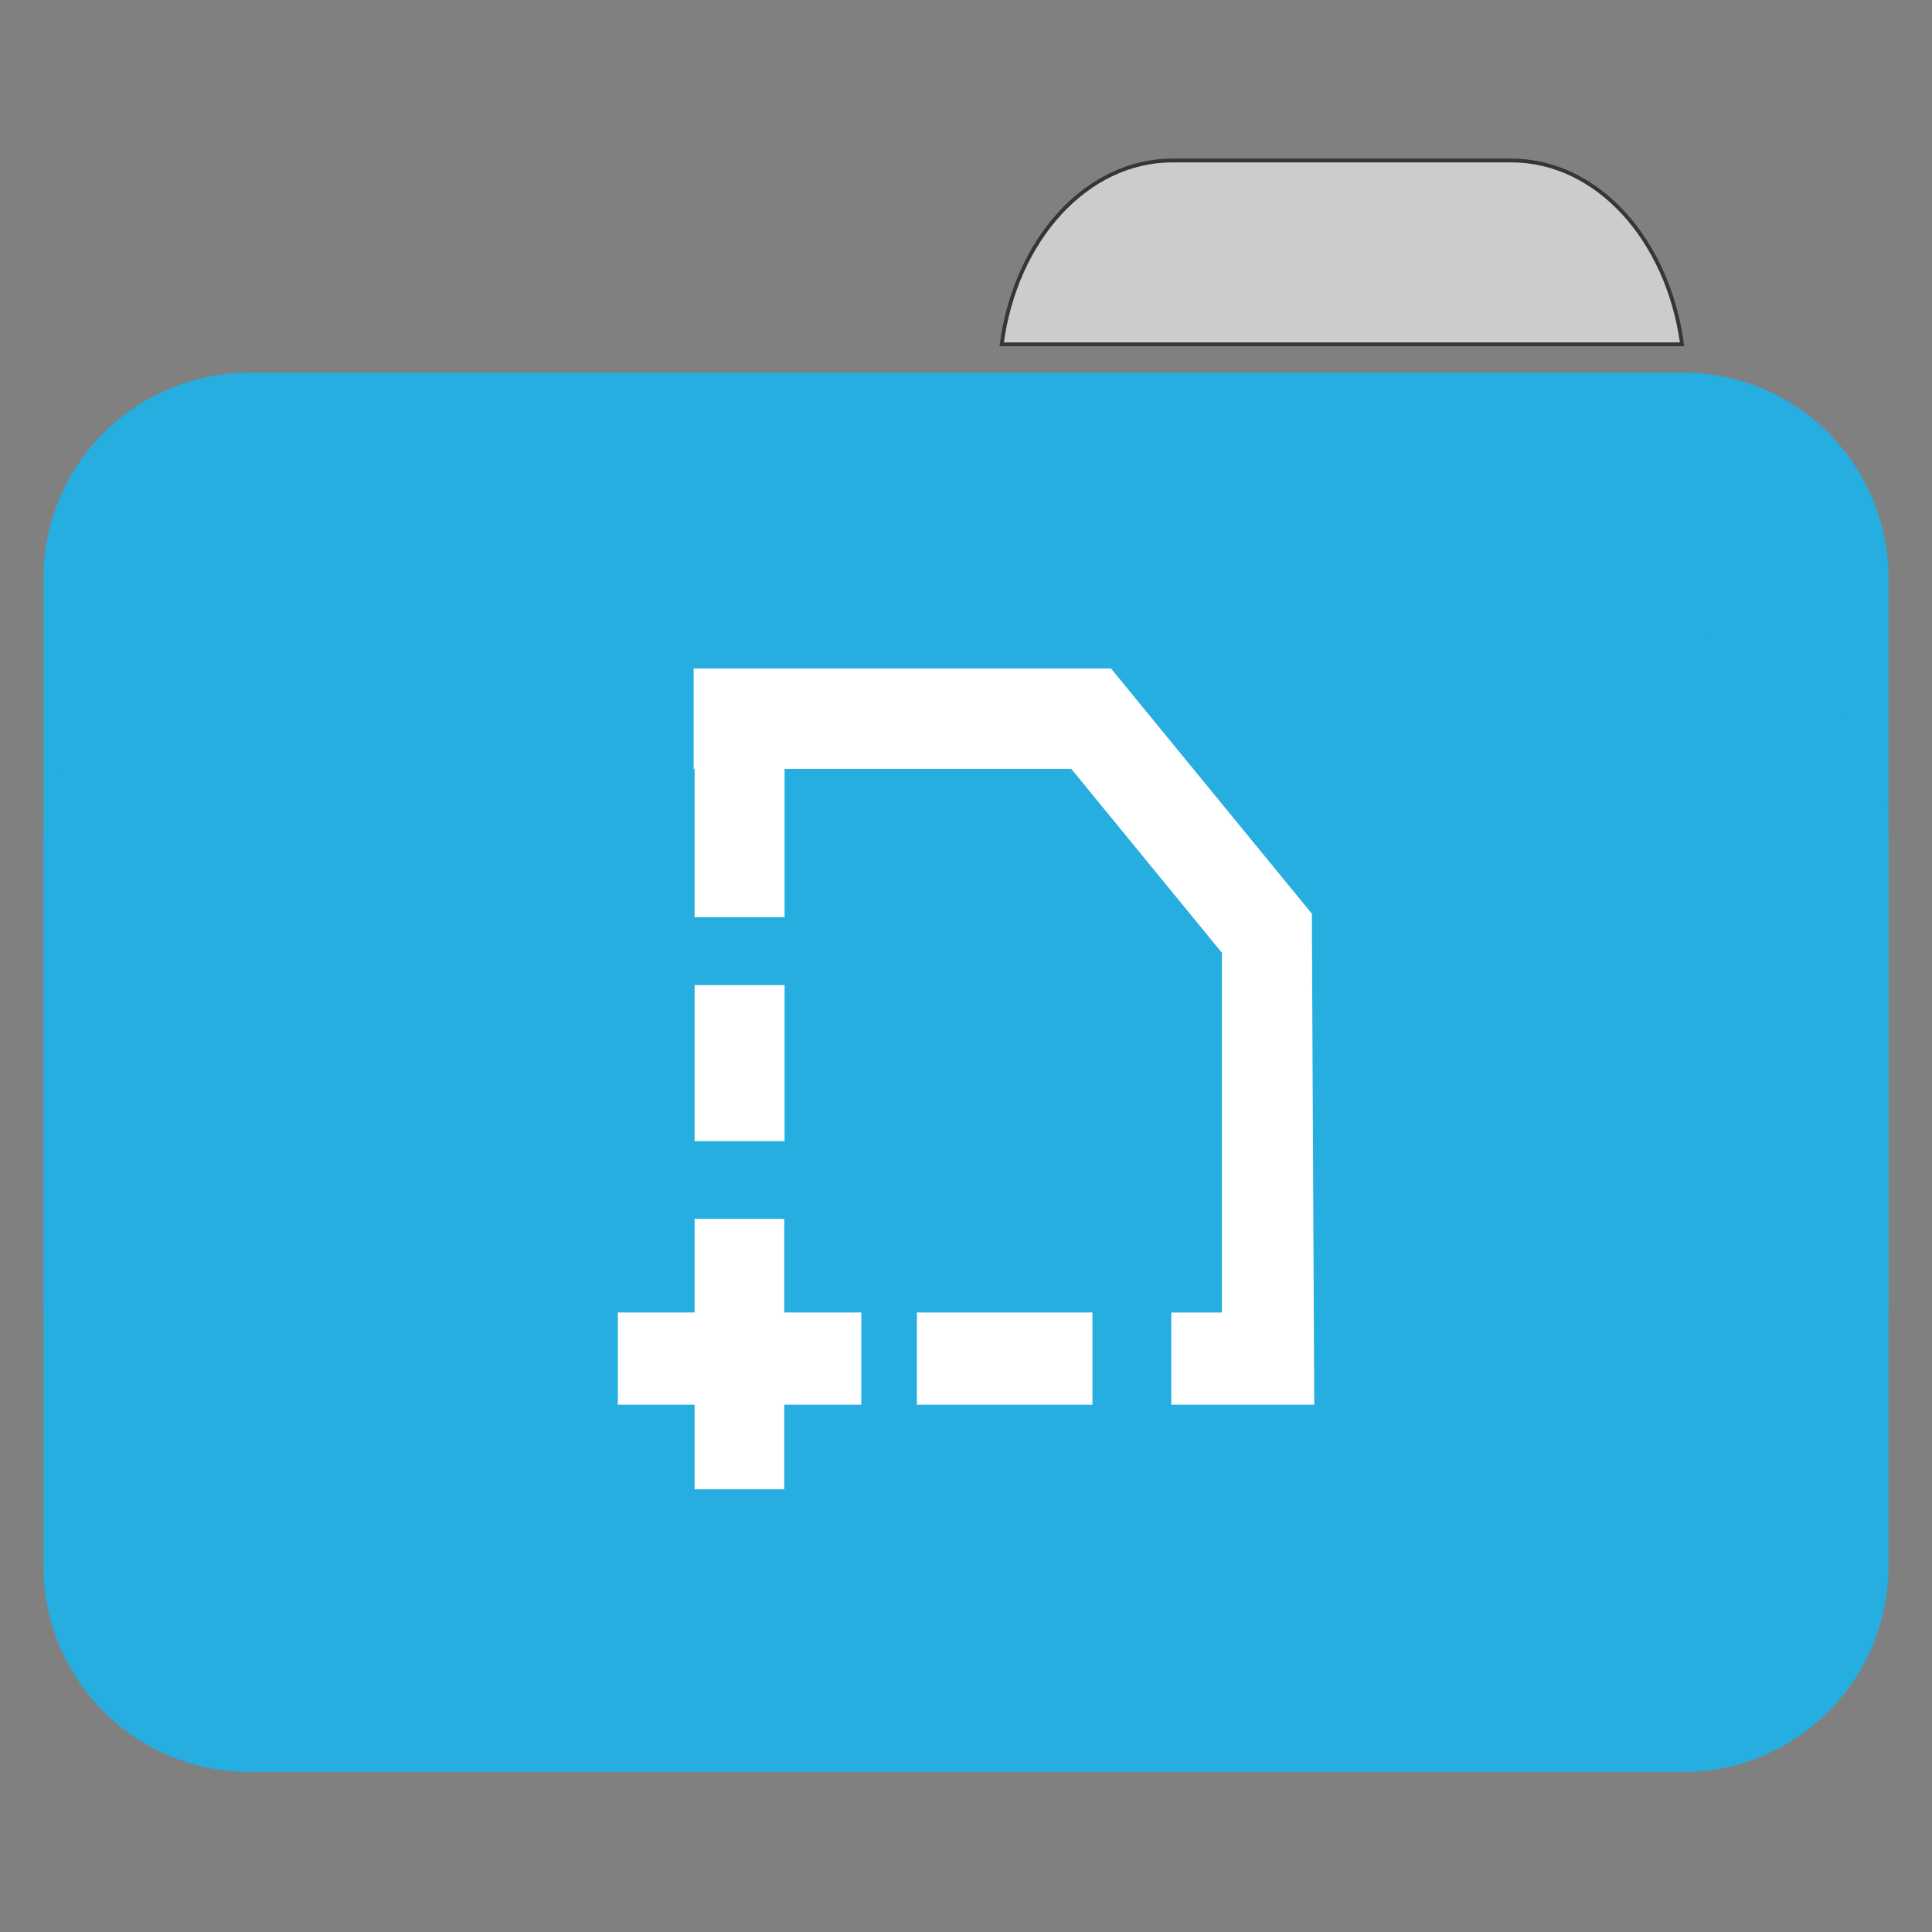 <svg xmlns="http://www.w3.org/2000/svg" width="24" height="24"><rect width="100%" height="100%" fill="#808080" stroke="none"/><path style="fill-rule:nonzero;fill:#ccc;fill-opacity:1;stroke-width:1;stroke-linecap:butt;stroke-linejoin:miter;stroke:#3b3434;stroke-opacity:1;stroke-miterlimit:4" d="M309.917 42.417c-22.75 0-41.5 20.916-45.167 48.583h179.833c-3.75-27.667-22.416-48.583-45.166-48.583zm0 0" transform="scale(.047)"/><path style="stroke:none;fill-rule:nonzero;fill:#25aedf;fill-opacity:1" d="M3.09 4.629h17.82c1.41 0 2.55 1.144 2.55 2.559v8.976a2.553 2.553 0 0 1-2.55 2.559H3.09a2.553 2.553 0 0 1-2.55-2.559V7.187A2.553 2.553 0 0 1 3.09 4.63zm0 0"/><path style="stroke:none;fill-rule:nonzero;fill:#25aedf;fill-opacity:1" d="M3.09 7.918h17.82c1.41 0 2.55 1.144 2.55 2.559v8.976c0 1.41-1.14 2.559-2.55 2.559H3.09a2.556 2.556 0 0 1-2.55-2.559v-8.976a2.553 2.553 0 0 1 2.55-2.559zm0 0"/><path style="fill-rule:nonzero;fill:#fff;fill-opacity:1;stroke-width:1.095;stroke-linecap:butt;stroke-linejoin:miter;stroke:#fff;stroke-opacity:1;stroke-miterlimit:4" d="M17.781 17.156v1.399h9.094l4.031 4.922v9.68h-1.258v1.195h2.454l-.055-11.165v-.289l-4.703-5.742zm.024 2.305v2.781h1.14v-2.781zm0 5.562v2.782h1.14v-2.782zm0 5.805v2.328h-1.907v1.196h1.907v2.101h1.132v-2.101h1.915v-1.196h-1.915v-2.328zm5.523 2.328v1.196h3.266v-1.196zm0 0" transform="scale(.5)"/></svg>